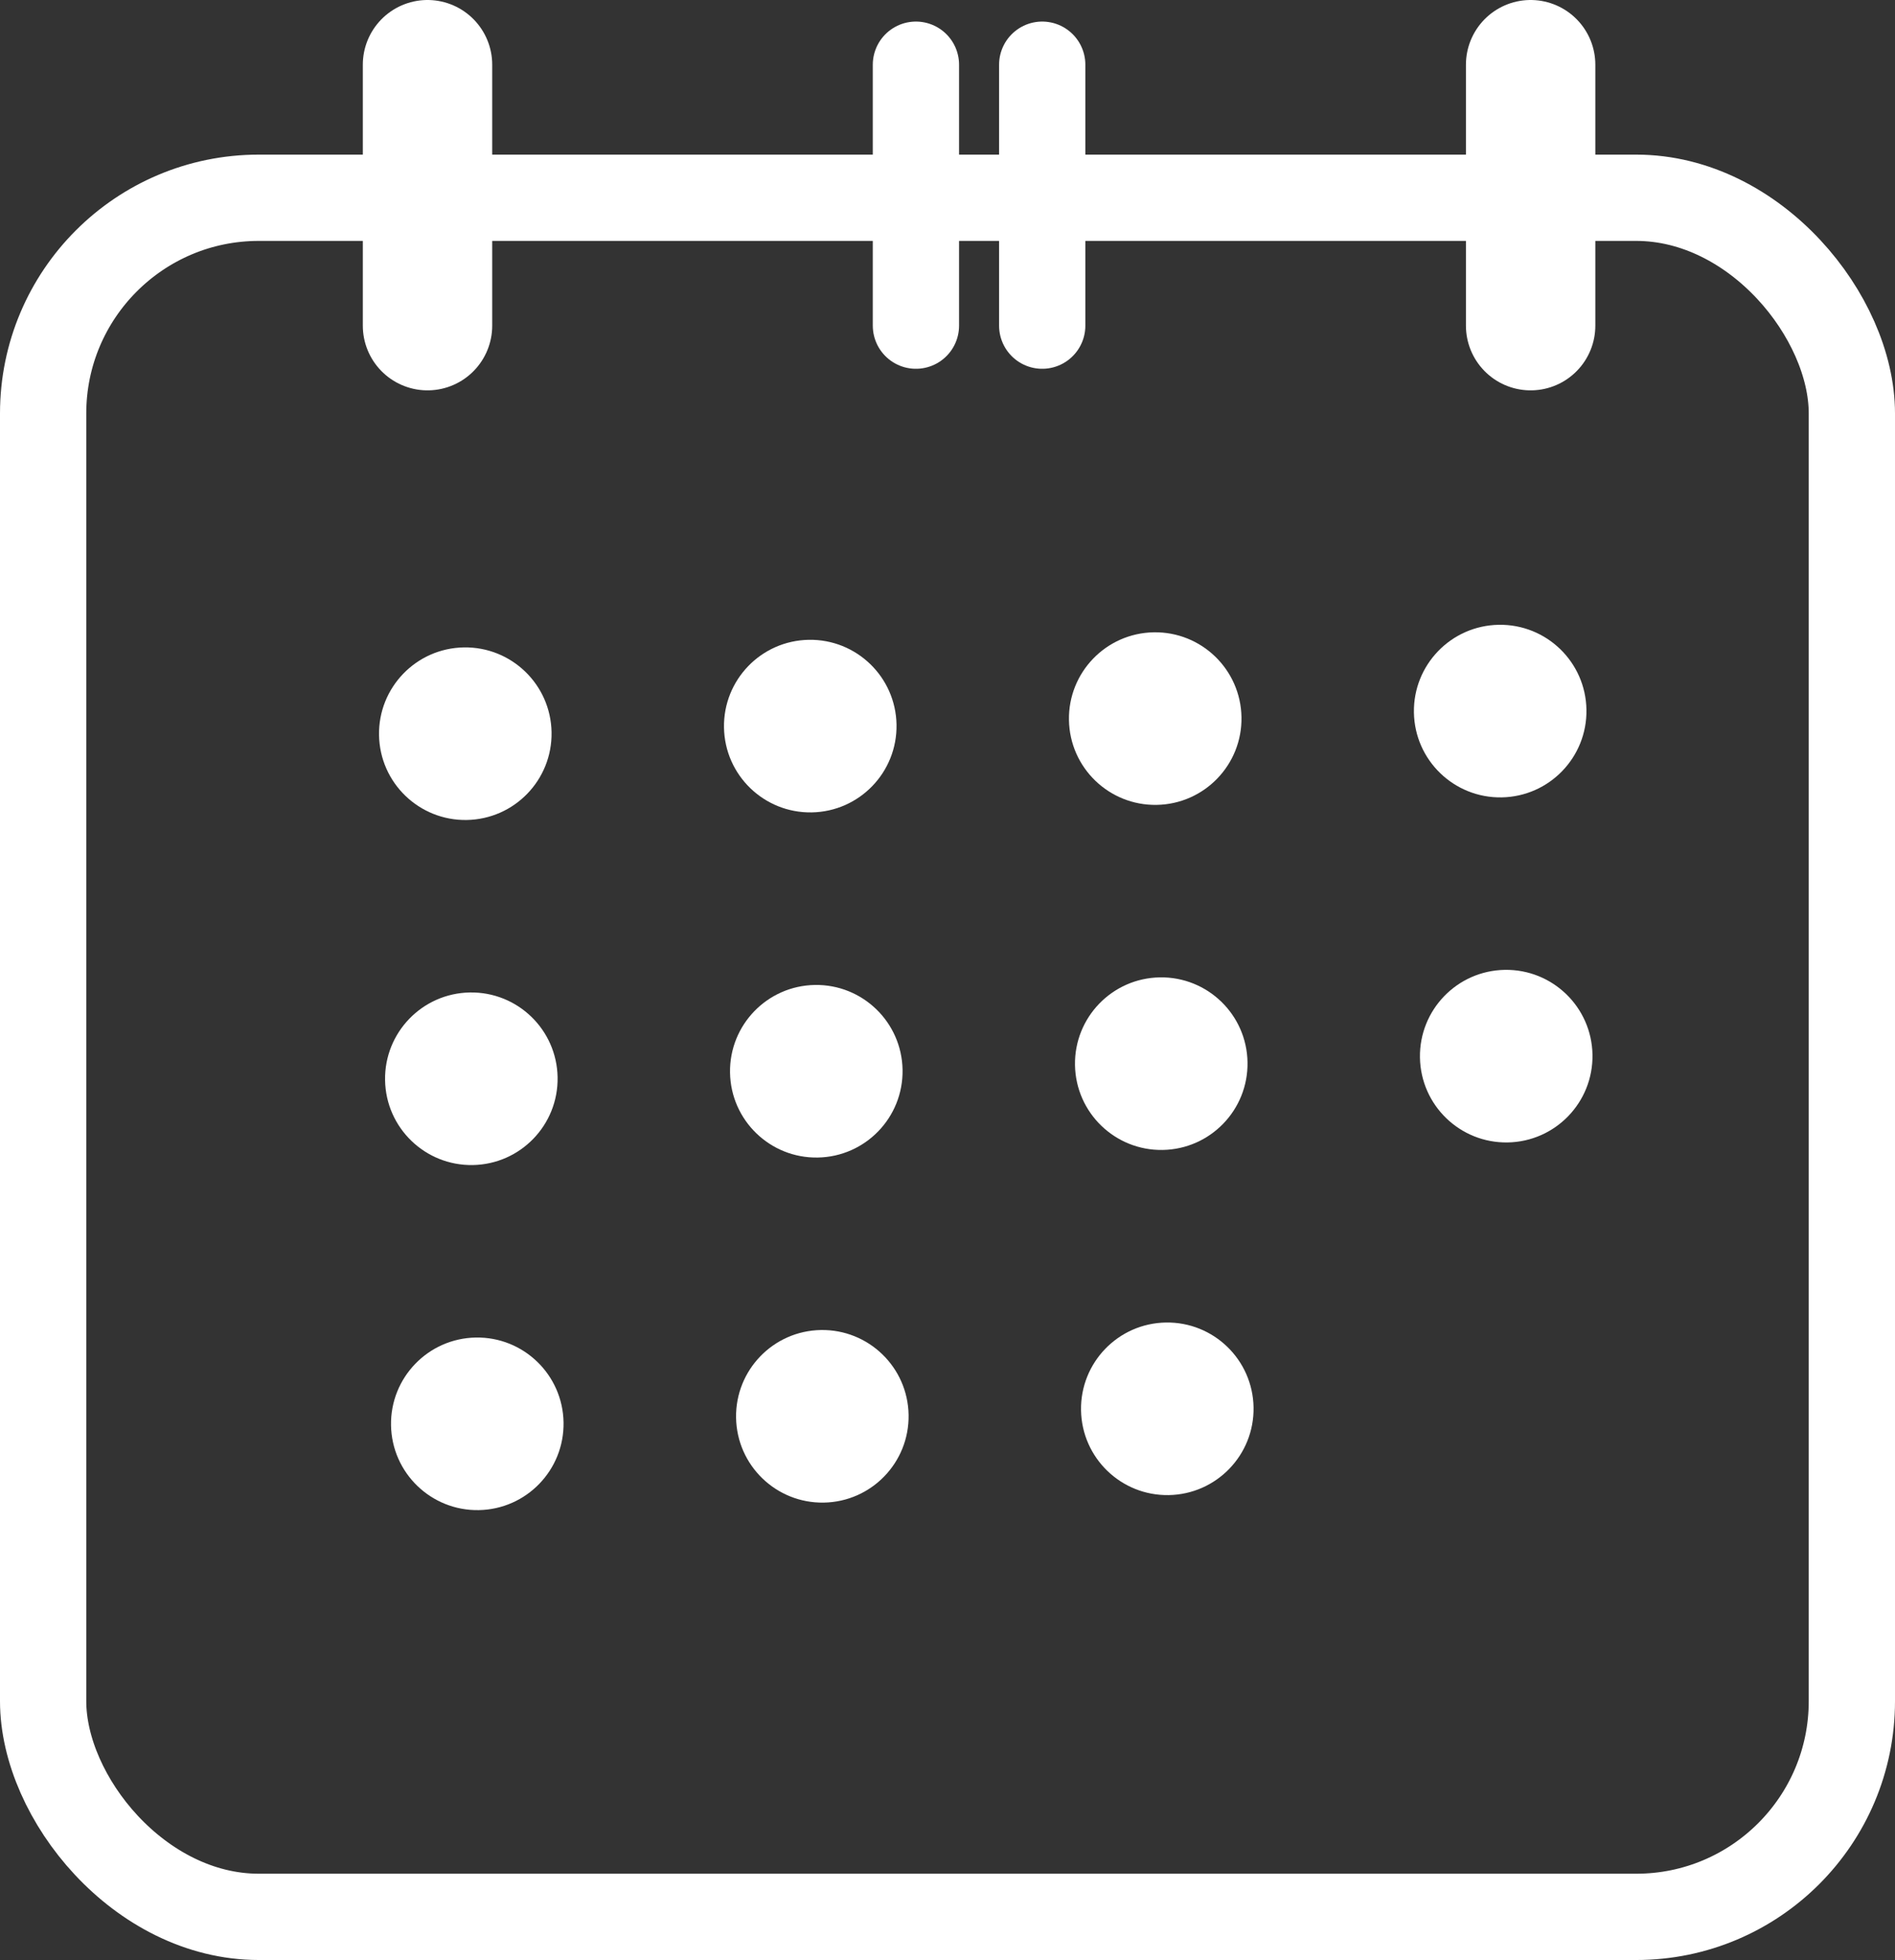 <svg xmlns="http://www.w3.org/2000/svg" viewBox="0 0 21.968 22.715">
  <rect x="0" y="0" width="21.968" height="22.715" fill="#333333" stroke="none"/>
  <defs>
    <style>
      .cls-1, .cls-2, .cls-3, .cls-6 {
        fill: none;
      }

      .cls-1, .cls-2, .cls-3 {
        stroke: #fff;
      }

      .cls-2, .cls-3 {
        stroke-linecap: round;
      }

      .cls-2 {
        stroke-width: 1.5px;
      }

      .cls-4 {
        fill: #fff;
      }

      .cls-5 {
        stroke: none;
      }
    </style>
  </defs>
  <g id="icon-calender" transform="translate(-297.606 -1090.498)">
    <g id="Rectangle_2" data-name="Rectangle 2" class="cls-1" transform="translate(297.606 1092.29)">
      <rect class="cls-5" width="21.968" height="20.923" rx="3"/>
      <rect class="cls-6" x="0.5" y="0.5" width="20.968" height="19.923" rx="2.5"/>
    </g>
    <line id="Line_6" data-name="Line 6" class="cls-2" y2="3.024" transform="translate(302.562 1091.248)"/>
    <g id="Group_6" data-name="Group 6">
      <line id="Line_7" data-name="Line 7" class="cls-3" y2="3.024" transform="translate(308.224 1091.248)"/>
      <line id="Line_8" data-name="Line 8" class="cls-3" y2="3.024" transform="translate(309.688 1091.248)"/>
    </g>
    <line id="Line_9" data-name="Line 9" class="cls-2" y2="3.024" transform="translate(315.35 1091.248)"/>
    <circle id="Ellipse_7" data-name="Ellipse 7" class="cls-4" cx="1" cy="1" r="1" transform="matrix(1, -0.017, 0.017, 1, 301.983, 1098.018)"/>
    <circle id="Ellipse_7-2" data-name="Ellipse 7" class="cls-4" cx="1" cy="1" r="1" transform="matrix(1, -0.017, 0.017, 1, 305.982, 1097.93)"/>
    <circle id="Ellipse_7-3" data-name="Ellipse 7" class="cls-4" cx="1" cy="1" r="1" transform="matrix(1, -0.017, 0.017, 1, 309.981, 1097.843)"/>
    <circle id="Ellipse_7-4" data-name="Ellipse 7" class="cls-4" cx="1" cy="1" r="1" transform="matrix(1, -0.017, 0.017, 1, 313.98, 1097.756)"/>
    <circle id="Ellipse_7-5" data-name="Ellipse 7" class="cls-4" cx="1" cy="1" r="1" transform="matrix(1, -0.017, 0.017, 1, 302.053, 1102.017)"/>
    <circle id="Ellipse_7-6" data-name="Ellipse 7" class="cls-4" cx="1" cy="1" r="1" transform="matrix(1, -0.017, 0.017, 1, 306.052, 1101.93)"/>
    <circle id="Ellipse_7-7" data-name="Ellipse 7" class="cls-4" cx="1" cy="1" r="1" transform="matrix(1, -0.017, 0.017, 1, 310.051, 1101.842)"/>
    <circle id="Ellipse_7-8" data-name="Ellipse 7" class="cls-4" cx="1" cy="1" r="1" transform="matrix(1, -0.017, 0.017, 1, 314.05, 1101.755)"/>
    <circle id="Ellipse_7-9" data-name="Ellipse 7" class="cls-4" cx="1" cy="1" r="1" transform="matrix(1, -0.017, 0.017, 1, 302.122, 1106.016)"/>
    <circle id="Ellipse_7-10" data-name="Ellipse 7" class="cls-4" cx="1" cy="1" r="1" transform="matrix(1, -0.017, 0.017, 1, 306.122, 1105.929)"/>
    <circle id="Ellipse_7-11" data-name="Ellipse 7" class="cls-4" cx="1" cy="1" r="1" transform="matrix(1, -0.017, 0.017, 1, 310.121, 1105.842)"/>
  </g>
</svg>
